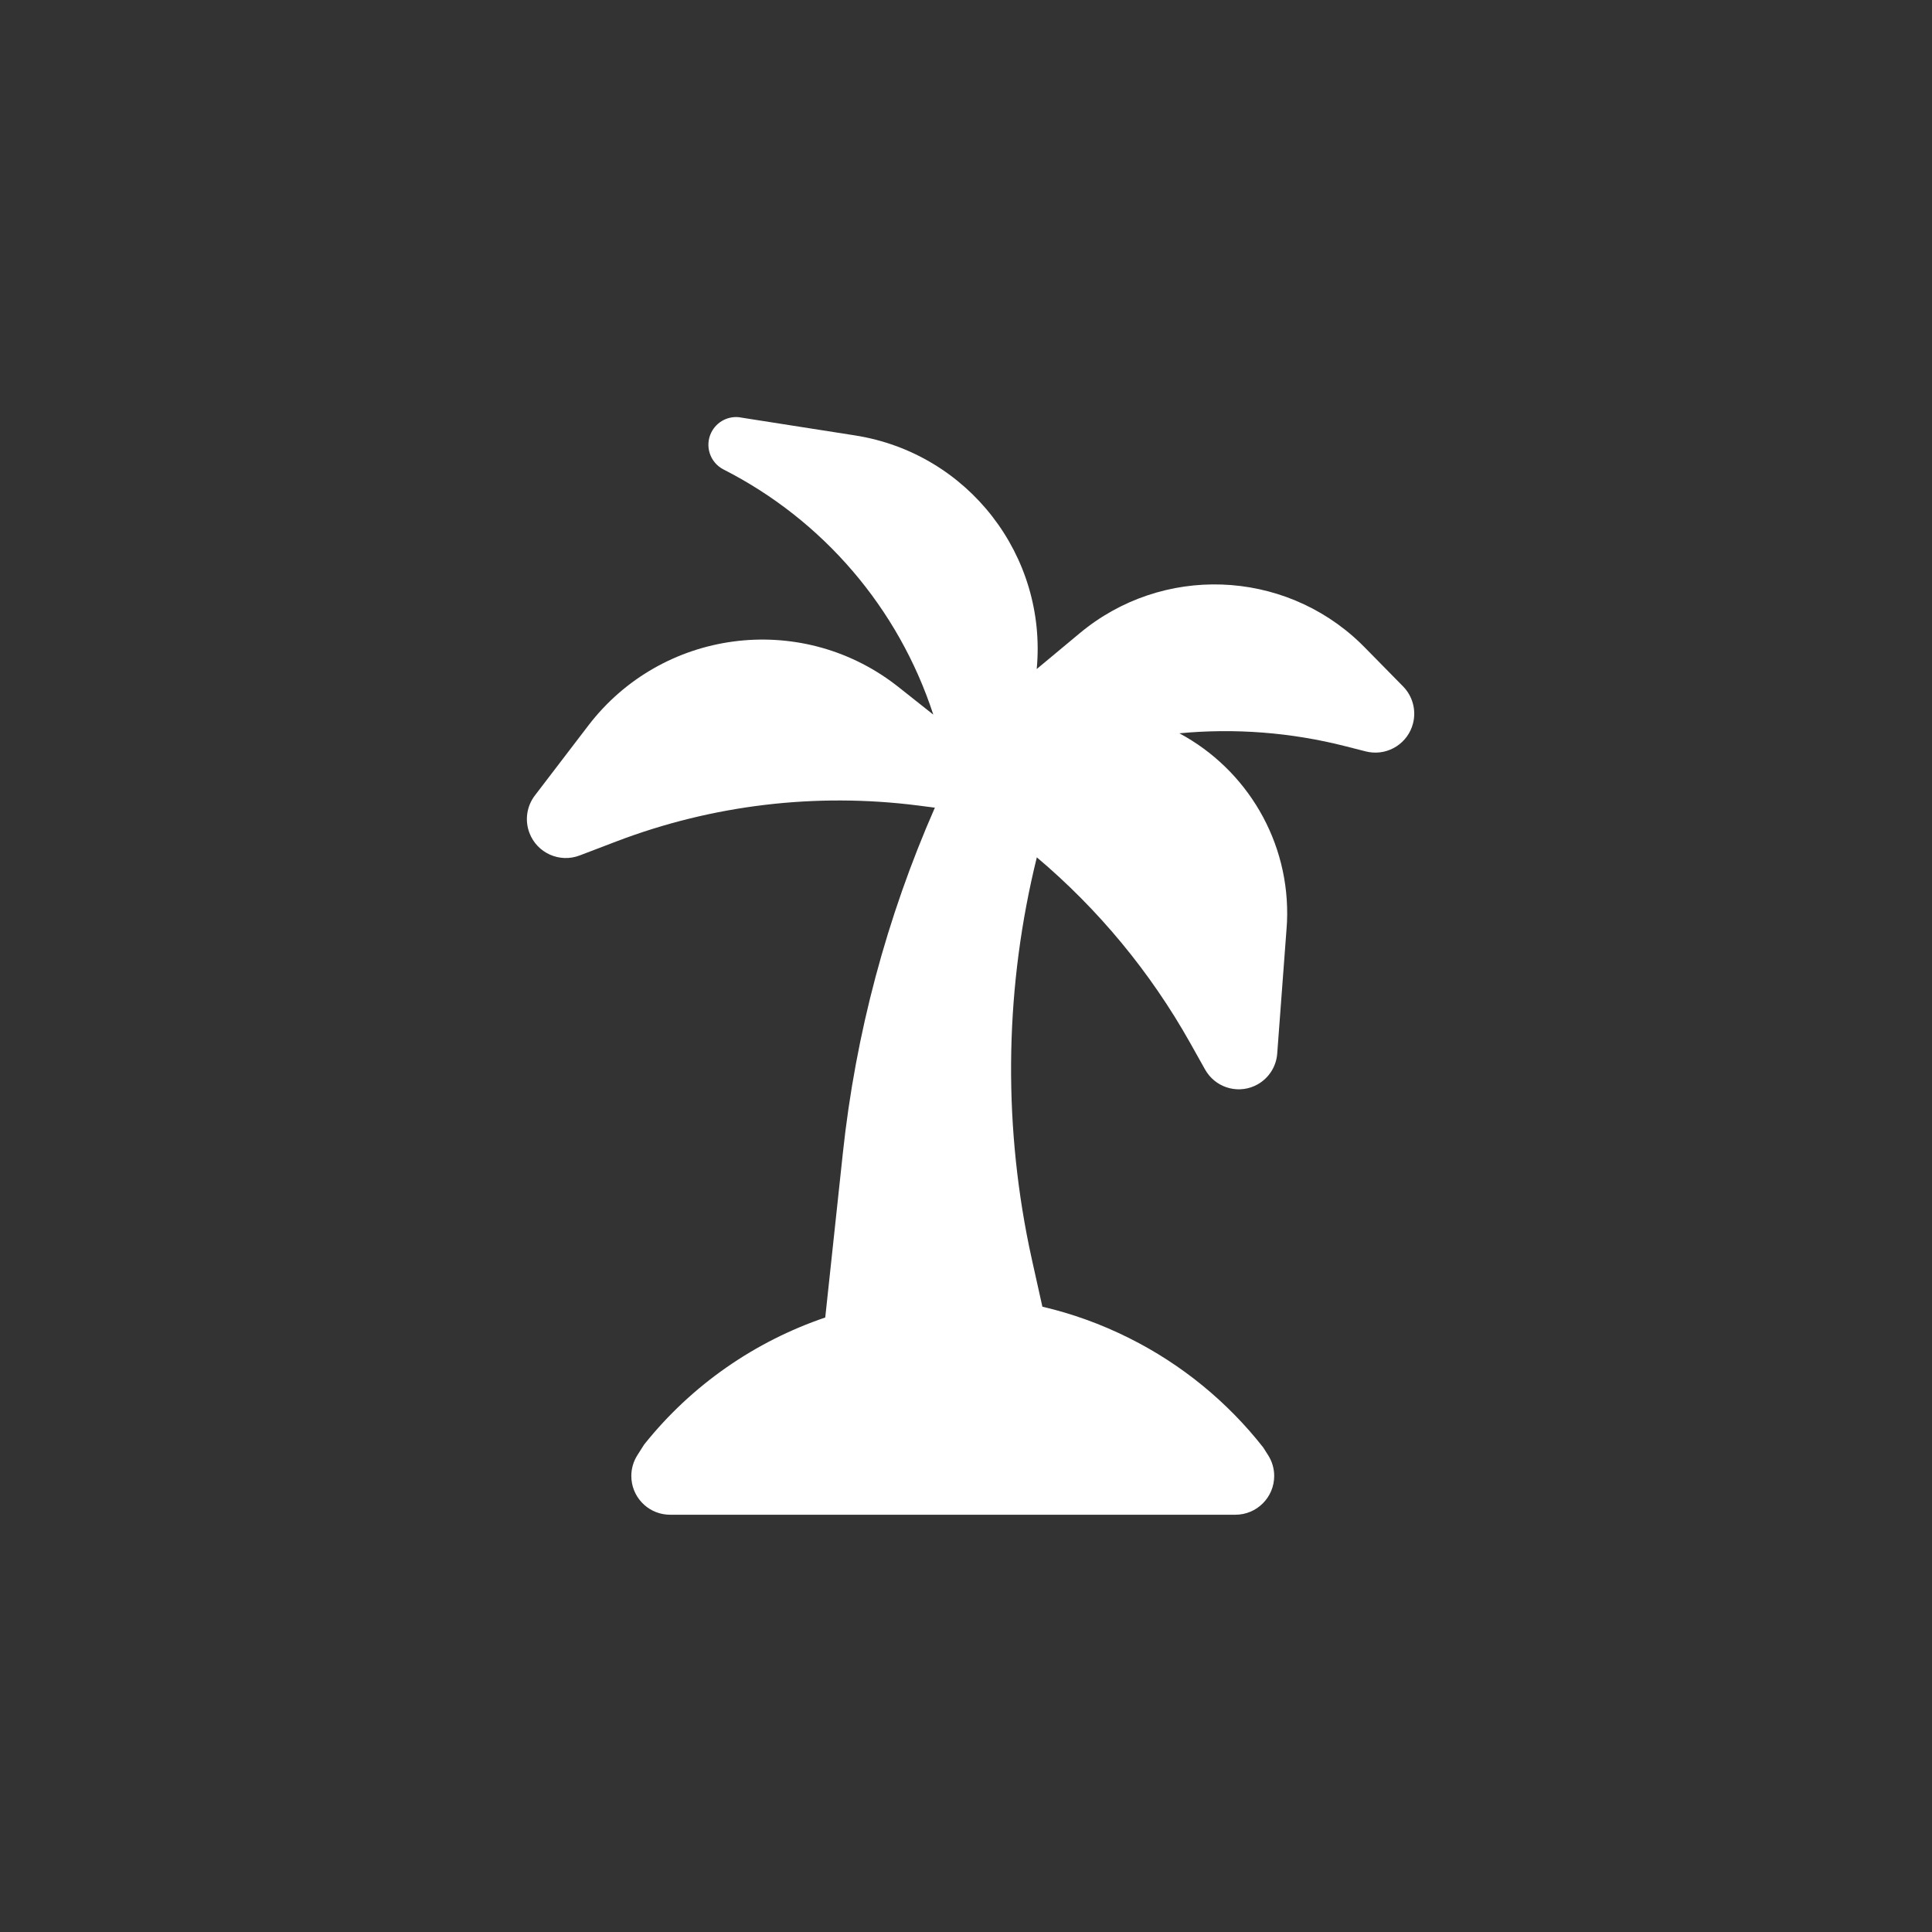 <svg width="88" height="88" viewBox="0 0 88 88" xmlns="http://www.w3.org/2000/svg"><rect x="0" y="0" width="88" height="88" fill="#333333" stroke="none"/><title>椰子树</title><path d="M33.727 19.015l5.214.817c5.17.81 8.765 5.503 8.28 10.642l1.962-1.634c3.76-3.13 9.255-2.922 12.766.438l.212.21 1.748 1.778c.434.442.606 1.08.453 1.68-.228.9-1.11 1.463-2.01 1.31l-.143-.03-.93-.237c-2.483-.633-5.04-.826-7.56-.588 3.06 1.64 5.058 4.928 4.902 8.59l-.02.307-.426 5.694c-.044.587-.38 1.112-.892 1.4-.8.45-1.803.203-2.31-.543l-.08-.128-.69-1.23c-1.807-3.216-4.172-6.073-6.977-8.44-1.43 5.788-1.558 11.84-.353 17.72l.14.653.466 2.094c1.342.313 2.67.788 3.956 1.432 2.385 1.192 4.467 2.895 6.103 4.98l.22.347c.183.283.28.613.28.95 0 .976-.792 1.767-1.767 1.767H30.523l-.145-.006c-.908-.072-1.622-.833-1.622-1.76 0-.337.097-.667.278-.95l.305-.48c2.178-2.73 5.064-4.703 8.25-5.788l.8-7.47c.58-5.446 2-10.76 4.194-15.754h-.02l-.76-.098c-4.646-.59-9.365-.027-13.74 1.643l-1.66.634c-.914.35-1.94-.11-2.287-1.024-.22-.574-.126-1.22.247-1.708l2.43-3.18c3.347-4.38 9.61-5.217 13.99-1.87l.134.104 1.59 1.26-.003-.017c-1.582-4.832-5.015-8.84-9.546-11.145-.623-.317-.87-1.077-.554-1.698.248-.487.78-.76 1.32-.675z" fill="#FFF" fill-rule="evenodd"/></svg>